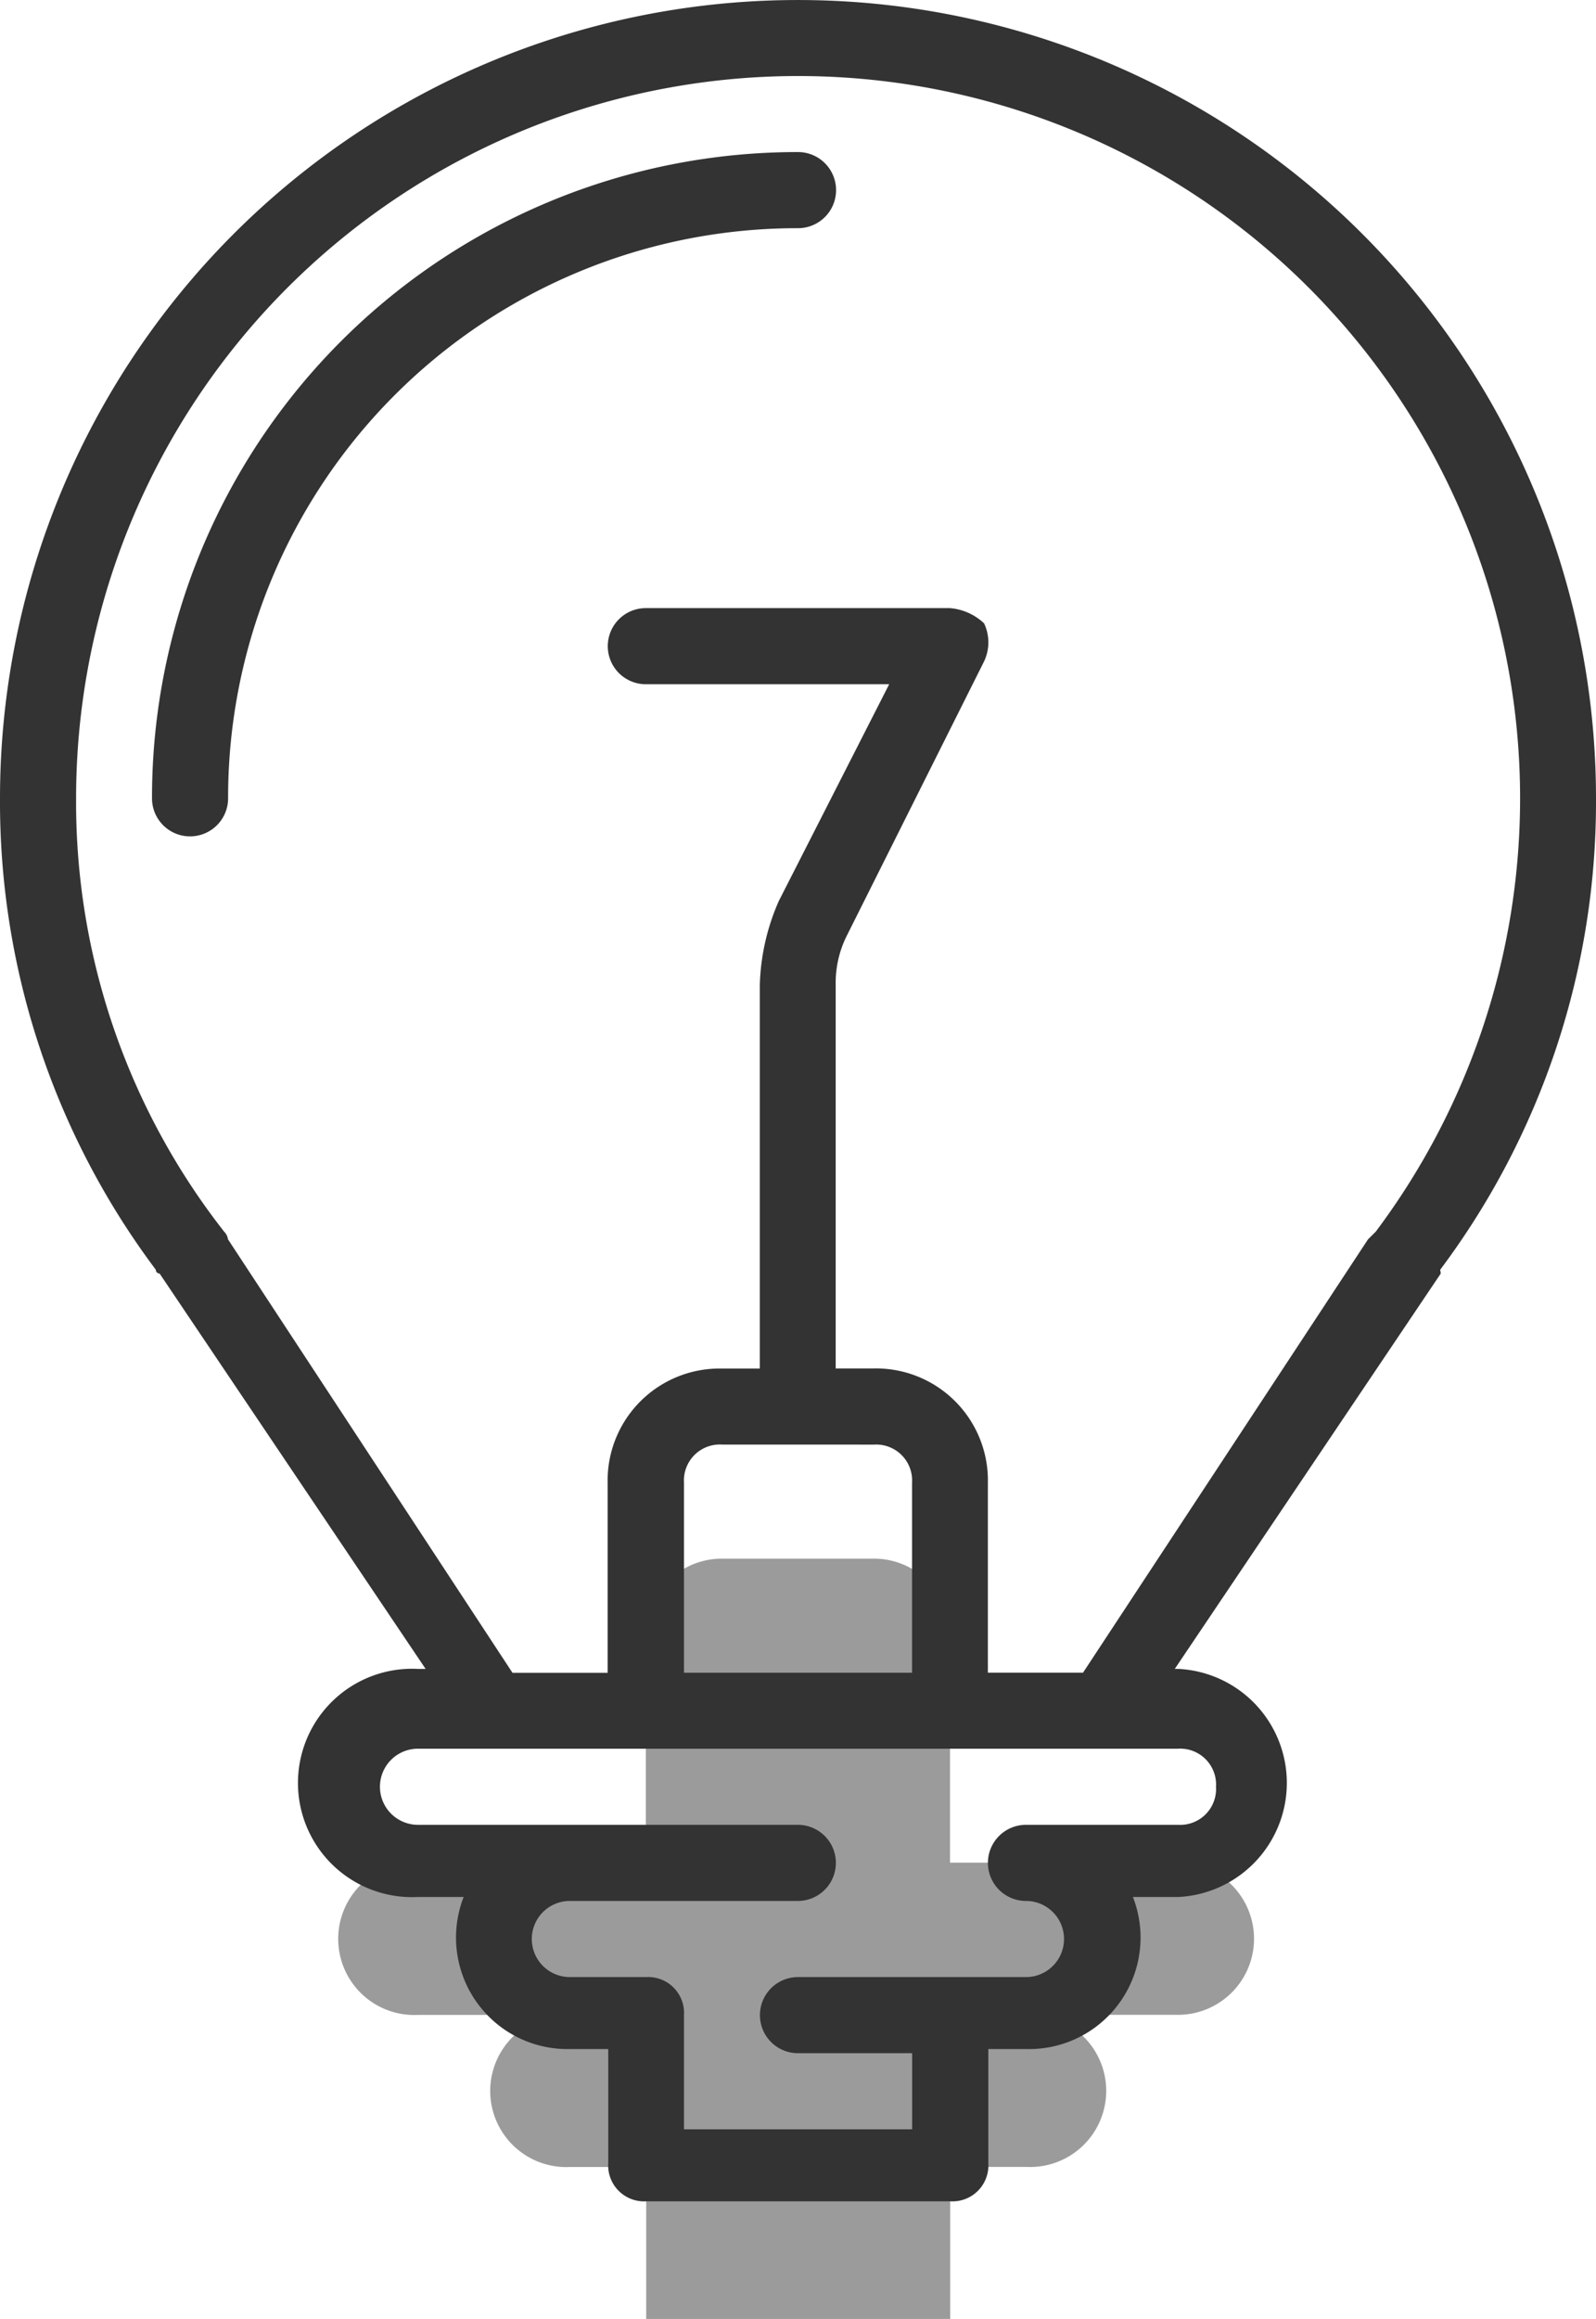 <svg xmlns="http://www.w3.org/2000/svg" viewBox="0 0 41.947 60.923">
  <defs>
    <style>.cls-2{fill:#333333}</style>
  </defs>
  <g id="idea" transform="translate(-76)">
    <path id="Path_317" data-name="Path 317" d="M171.97 337.987a2 2 0 0 0-2-2h-5.99V330a2 2 0 0 0-2-2h-3.995a2 2 0 0 0-2 2v5.992H150a2 2 0 1 0 0 3.995h3.995a2 2 0 1 0 0 3.995h2v3.995h7.99v-3.997h2a2 2 0 1 0 0-3.995h3.995a2 2 0 0 0 1.99-1.998z" transform="translate(-63.011 -287.052)" fill="#9b9b9b"/>
    <g id="Group_150" data-name="Group 150" transform="translate(76)">
      <path id="Path_318" data-name="Path 318" class="cls-2" d="M113.852 33.358a20.485 20.485 0 0 0 4.095-12.384 20.973 20.973 0 0 0-41.947 0 20.485 20.485 0 0 0 4.095 12.384.1.1 0 0 0 .1.1l6.991 10.387h-.2a3 3 0 1 0 0 5.992h1.2a2.93 2.93 0 0 0 2.8 3.995h1v3a.944.944 0 0 0 1 1h7.99a.944.944 0 0 0 1-1v-3h1a2.93 2.93 0 0 0 2.8-3.995h1.2a3 3 0 0 0 0-5.992h-.1l6.991-10.387zm-5.892 13.583a.944.944 0 0 1-1 1h-3.995a1 1 0 0 0 0 2 1 1 0 1 1 0 2h-5.992a1 1 0 0 0 0 2h3v2h-5.996v-3a.944.944 0 0 0-1-1h-2a1 1 0 1 1 0-2h5.992a1 1 0 1 0 0-2h-9.983a1 1 0 0 1 0-2h19.975a.944.944 0 0 1 .999 1zm-8.989-8.989a.944.944 0 0 1 1 1v4.994h-5.994v-4.995a.944.944 0 0 1 1-1zm12.984-5.393l-7.491 11.386h-2.5v-4.994a2.943 2.943 0 0 0-3-3h-1V25.867a2.765 2.765 0 0 1 .3-1.3l3.6-7.191a1.166 1.166 0 0 0 0-1 1.487 1.487 0 0 0-.9-.4h-7.99a1 1 0 1 0 0 2h6.396l-2.9 5.693a5.844 5.844 0 0 0-.5 2.2v10.085h-1a2.943 2.943 0 0 0-3 3v4.994h-2.5l-7.478-11.389a.349.349 0 0 0-.1-.2A18.283 18.283 0 0 1 78 20.973a18.976 18.976 0 1 1 34.157 11.386z" transform="translate(-76)"/>
      <path id="Path_319" data-name="Path 319" class="cls-2" d="M124.979 32A16.964 16.964 0 0 0 108 48.978a1 1 0 1 0 2 0A14.961 14.961 0 0 1 124.979 34a1 1 0 0 0 0-2z" transform="translate(-104.005 -28.005)"/>
    </g>
  </g>
</svg>
